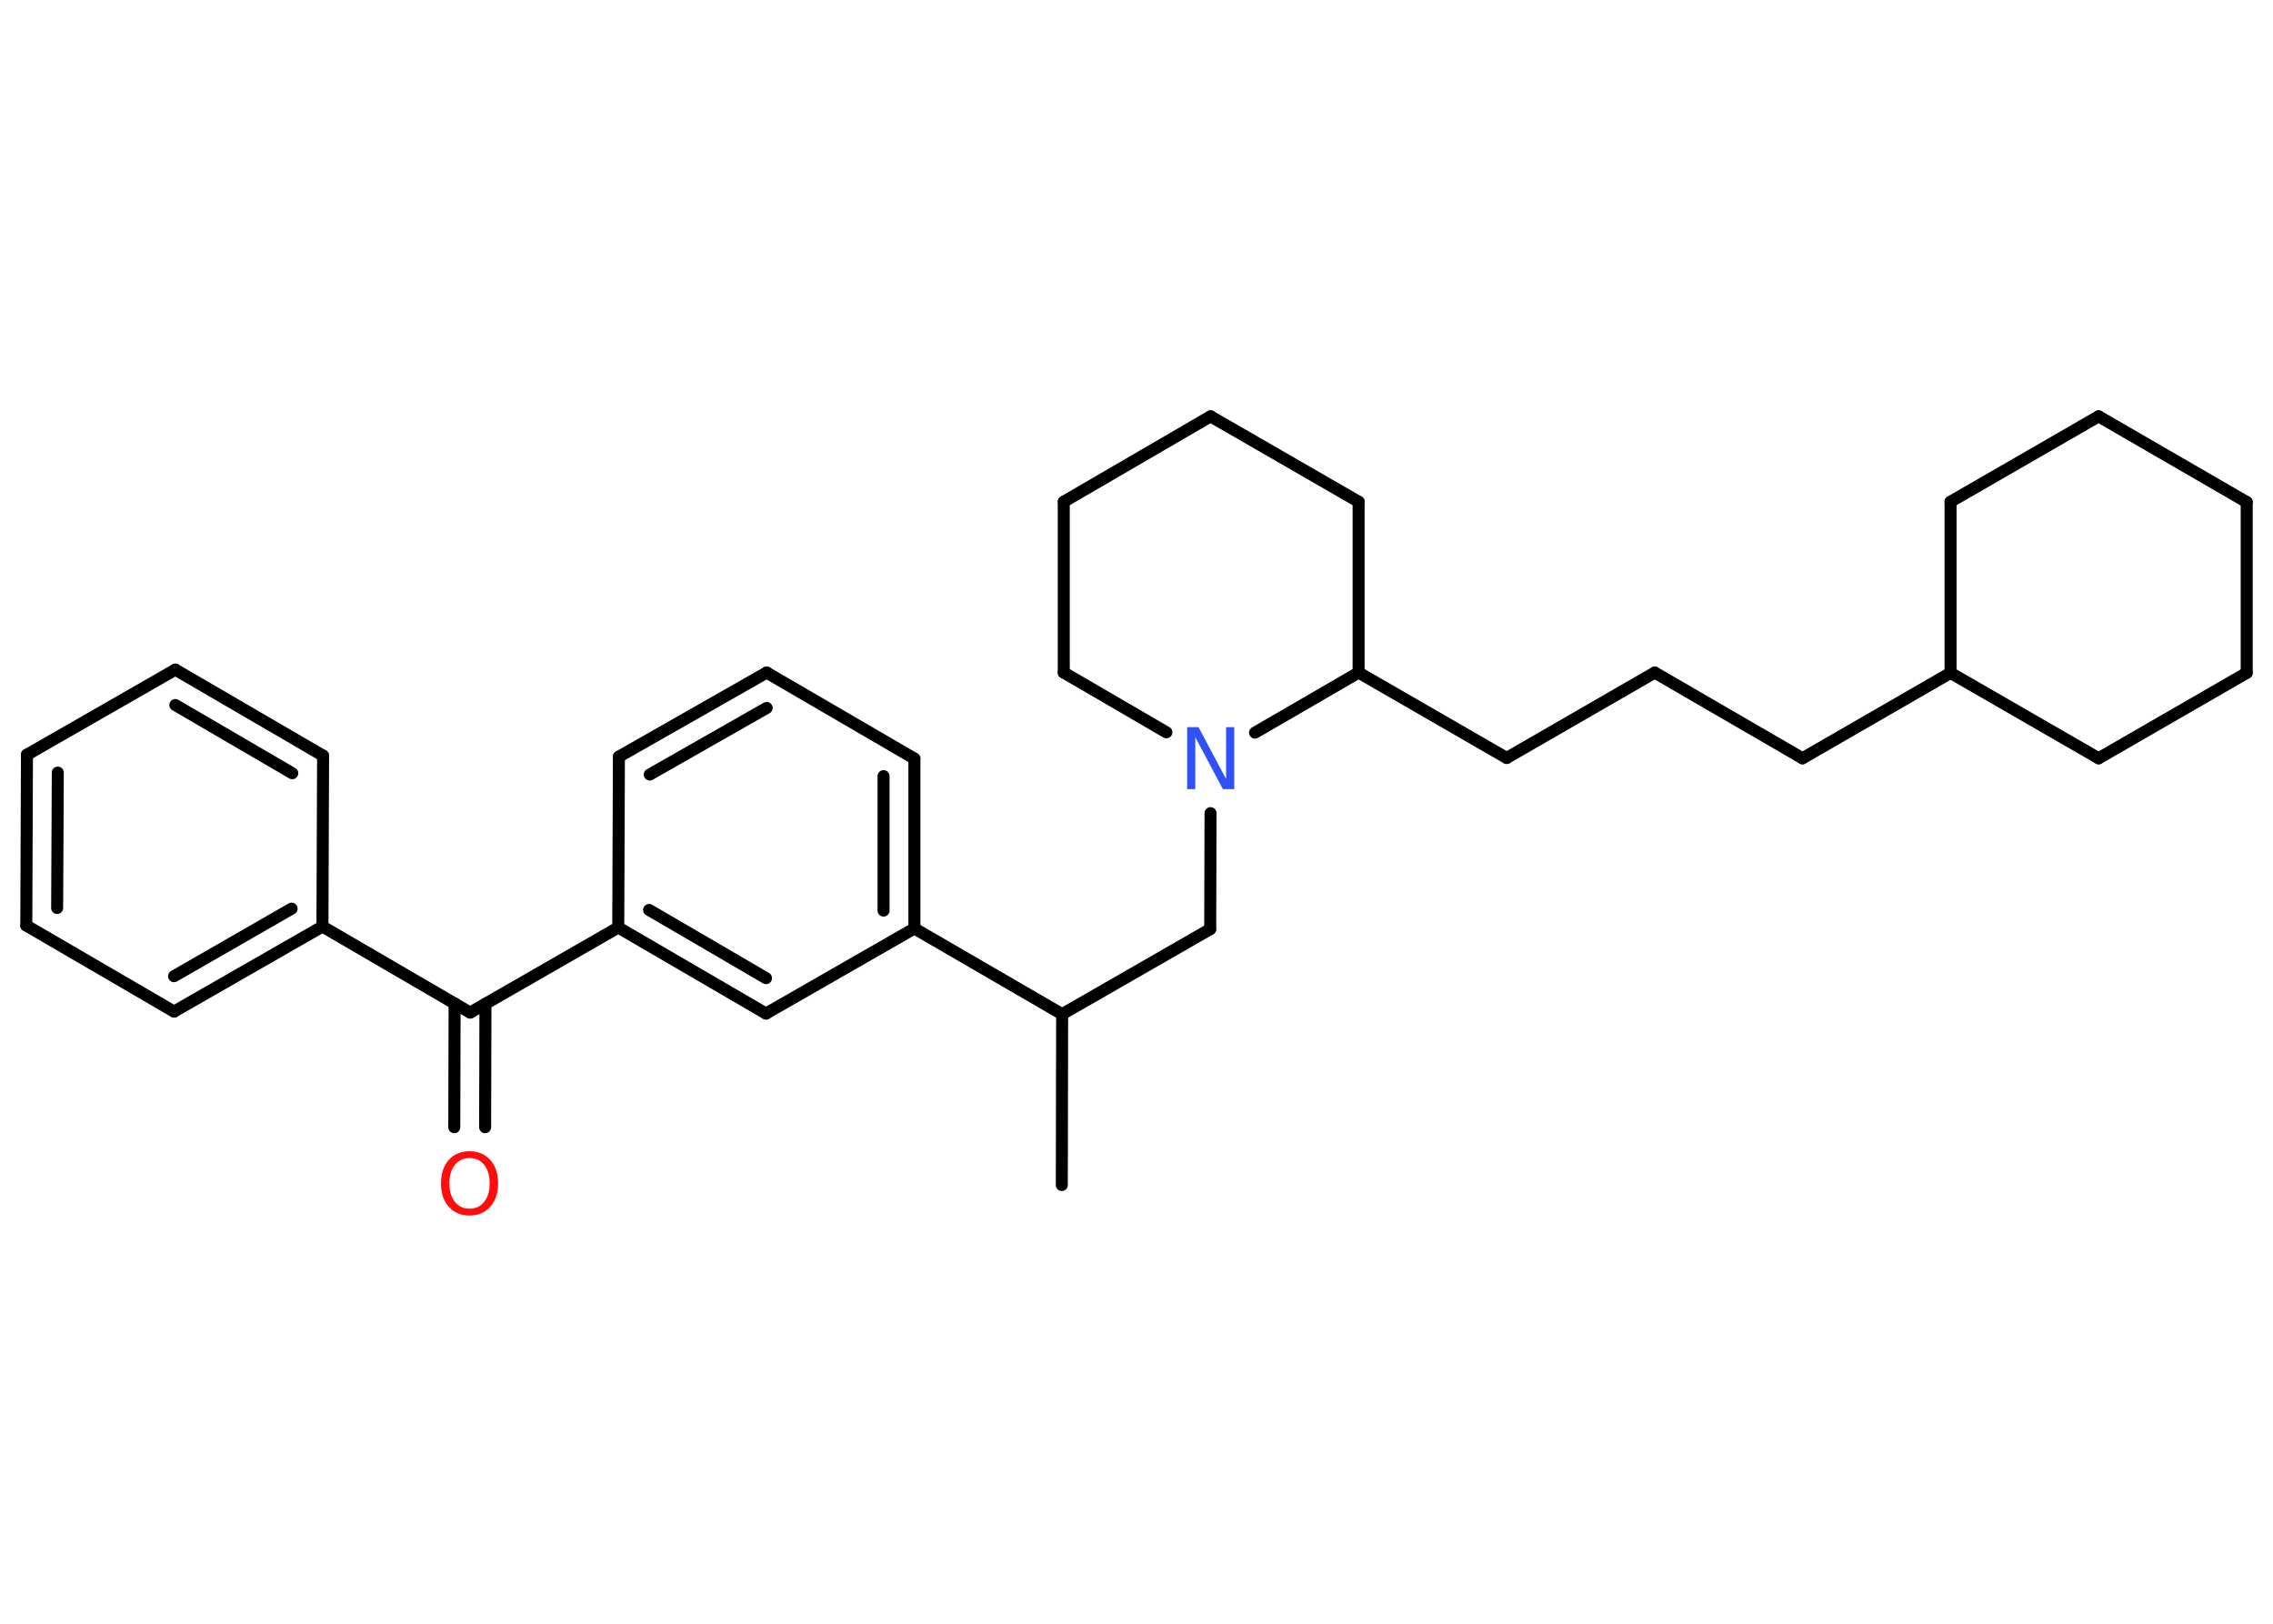 <?xml version='1.0' encoding='UTF-8'?>
<!DOCTYPE svg PUBLIC "-//W3C//DTD SVG 1.1//EN" "http://www.w3.org/Graphics/SVG/1.1/DTD/svg11.dtd">
<svg version='1.2' xmlns='http://www.w3.org/2000/svg' xmlns:xlink='http://www.w3.org/1999/xlink' width='70.0mm' height='50.0mm' viewBox='0 0 70.0 50.0'>
  <desc>Generated by the Chemistry Development Kit (http://github.com/cdk)</desc>
  <g stroke-linecap='round' stroke-linejoin='round' stroke='#000000' stroke-width='.37' fill='#FF0D0D'>
    <rect x='.0' y='.0' width='70.0' height='50.0' fill='#FFFFFF' stroke='none'/>
    <g id='mol1' class='mol'>
      <line id='mol1bnd1' class='bond' x1='32.7' y1='36.49' x2='32.71' y2='31.23'/>
      <line id='mol1bnd2' class='bond' x1='32.71' y1='31.23' x2='37.27' y2='28.61'/>
      <line id='mol1bnd3' class='bond' x1='37.27' y1='28.61' x2='37.28' y2='25.04'/>
      <line id='mol1bnd4' class='bond' x1='35.92' y1='22.55' x2='32.76' y2='20.71'/>
      <line id='mol1bnd5' class='bond' x1='32.76' y1='20.71' x2='32.76' y2='15.45'/>
      <line id='mol1bnd6' class='bond' x1='32.76' y1='15.45' x2='37.28' y2='12.82'/>
      <line id='mol1bnd7' class='bond' x1='37.28' y1='12.82' x2='41.84' y2='15.45'/>
      <line id='mol1bnd8' class='bond' x1='41.84' y1='15.45' x2='41.84' y2='20.71'/>
      <line id='mol1bnd9' class='bond' x1='38.65' y1='22.56' x2='41.84' y2='20.71'/>
      <line id='mol1bnd10' class='bond' x1='41.84' y1='20.71' x2='46.4' y2='23.34'/>
      <line id='mol1bnd11' class='bond' x1='46.4' y1='23.34' x2='50.96' y2='20.71'/>
      <line id='mol1bnd12' class='bond' x1='50.96' y1='20.71' x2='55.51' y2='23.35'/>
      <line id='mol1bnd13' class='bond' x1='55.51' y1='23.35' x2='60.07' y2='20.72'/>
      <line id='mol1bnd14' class='bond' x1='60.07' y1='20.72' x2='60.07' y2='15.45'/>
      <line id='mol1bnd15' class='bond' x1='60.07' y1='15.45' x2='64.63' y2='12.82'/>
      <line id='mol1bnd16' class='bond' x1='64.63' y1='12.82' x2='69.19' y2='15.46'/>
      <line id='mol1bnd17' class='bond' x1='69.19' y1='15.46' x2='69.19' y2='20.72'/>
      <line id='mol1bnd18' class='bond' x1='69.19' y1='20.72' x2='64.63' y2='23.35'/>
      <line id='mol1bnd19' class='bond' x1='60.07' y1='20.72' x2='64.63' y2='23.35'/>
      <line id='mol1bnd20' class='bond' x1='32.71' y1='31.23' x2='28.16' y2='28.59'/>
      <g id='mol1bnd21' class='bond'>
        <line x1='28.16' y1='28.59' x2='28.16' y2='23.36'/>
        <line x1='27.21' y1='28.04' x2='27.21' y2='23.9'/>
      </g>
      <line id='mol1bnd22' class='bond' x1='28.16' y1='23.36' x2='23.61' y2='20.71'/>
      <g id='mol1bnd23' class='bond'>
        <line x1='23.61' y1='20.71' x2='19.06' y2='23.3'/>
        <line x1='23.61' y1='21.8' x2='20.01' y2='23.85'/>
      </g>
      <line id='mol1bnd24' class='bond' x1='19.06' y1='23.3' x2='19.04' y2='28.56'/>
      <line id='mol1bnd25' class='bond' x1='19.04' y1='28.56' x2='14.48' y2='31.18'/>
      <g id='mol1bnd26' class='bond'>
        <line x1='14.95' y1='30.91' x2='14.94' y2='34.71'/>
        <line x1='14.0' y1='30.9' x2='13.99' y2='34.71'/>
      </g>
      <line id='mol1bnd27' class='bond' x1='14.48' y1='31.18' x2='9.93' y2='28.53'/>
      <g id='mol1bnd28' class='bond'>
        <line x1='5.36' y1='31.15' x2='9.93' y2='28.53'/>
        <line x1='5.36' y1='30.06' x2='8.98' y2='27.98'/>
      </g>
      <line id='mol1bnd29' class='bond' x1='5.36' y1='31.15' x2='.81' y2='28.5'/>
      <g id='mol1bnd30' class='bond'>
        <line x1='.83' y1='23.24' x2='.81' y2='28.5'/>
        <line x1='1.78' y1='23.79' x2='1.76' y2='27.96'/>
      </g>
      <line id='mol1bnd31' class='bond' x1='.83' y1='23.24' x2='5.4' y2='20.62'/>
      <g id='mol1bnd32' class='bond'>
        <line x1='9.95' y1='23.27' x2='5.4' y2='20.62'/>
        <line x1='9.0' y1='23.81' x2='5.4' y2='21.71'/>
      </g>
      <line id='mol1bnd33' class='bond' x1='9.93' y1='28.53' x2='9.95' y2='23.27'/>
      <g id='mol1bnd34' class='bond'>
        <line x1='19.04' y1='28.56' x2='23.59' y2='31.21'/>
        <line x1='19.99' y1='28.02' x2='23.59' y2='30.12'/>
      </g>
      <line id='mol1bnd35' class='bond' x1='28.16' y1='28.59' x2='23.59' y2='31.21'/>
      <path id='mol1atm4' class='atom' d='M36.56 22.39h.35l.85 1.6v-1.6h.25v1.91h-.35l-.85 -1.6v1.6h-.25v-1.91z' stroke='none' fill='#3050F8'/>
      <path id='mol1atm25' class='atom' d='M14.46 35.66q-.28 .0 -.45 .21q-.17 .21 -.17 .57q.0 .36 .17 .57q.17 .21 .45 .21q.28 .0 .45 -.21q.17 -.21 .17 -.57q.0 -.36 -.17 -.57q-.17 -.21 -.45 -.21zM14.46 35.45q.4 .0 .64 .27q.24 .27 .24 .72q.0 .45 -.24 .72q-.24 .27 -.64 .27q-.4 .0 -.64 -.27q-.24 -.27 -.24 -.72q.0 -.45 .24 -.72q.24 -.27 .64 -.27z' stroke='none'/>
    </g>
  </g>
</svg>
